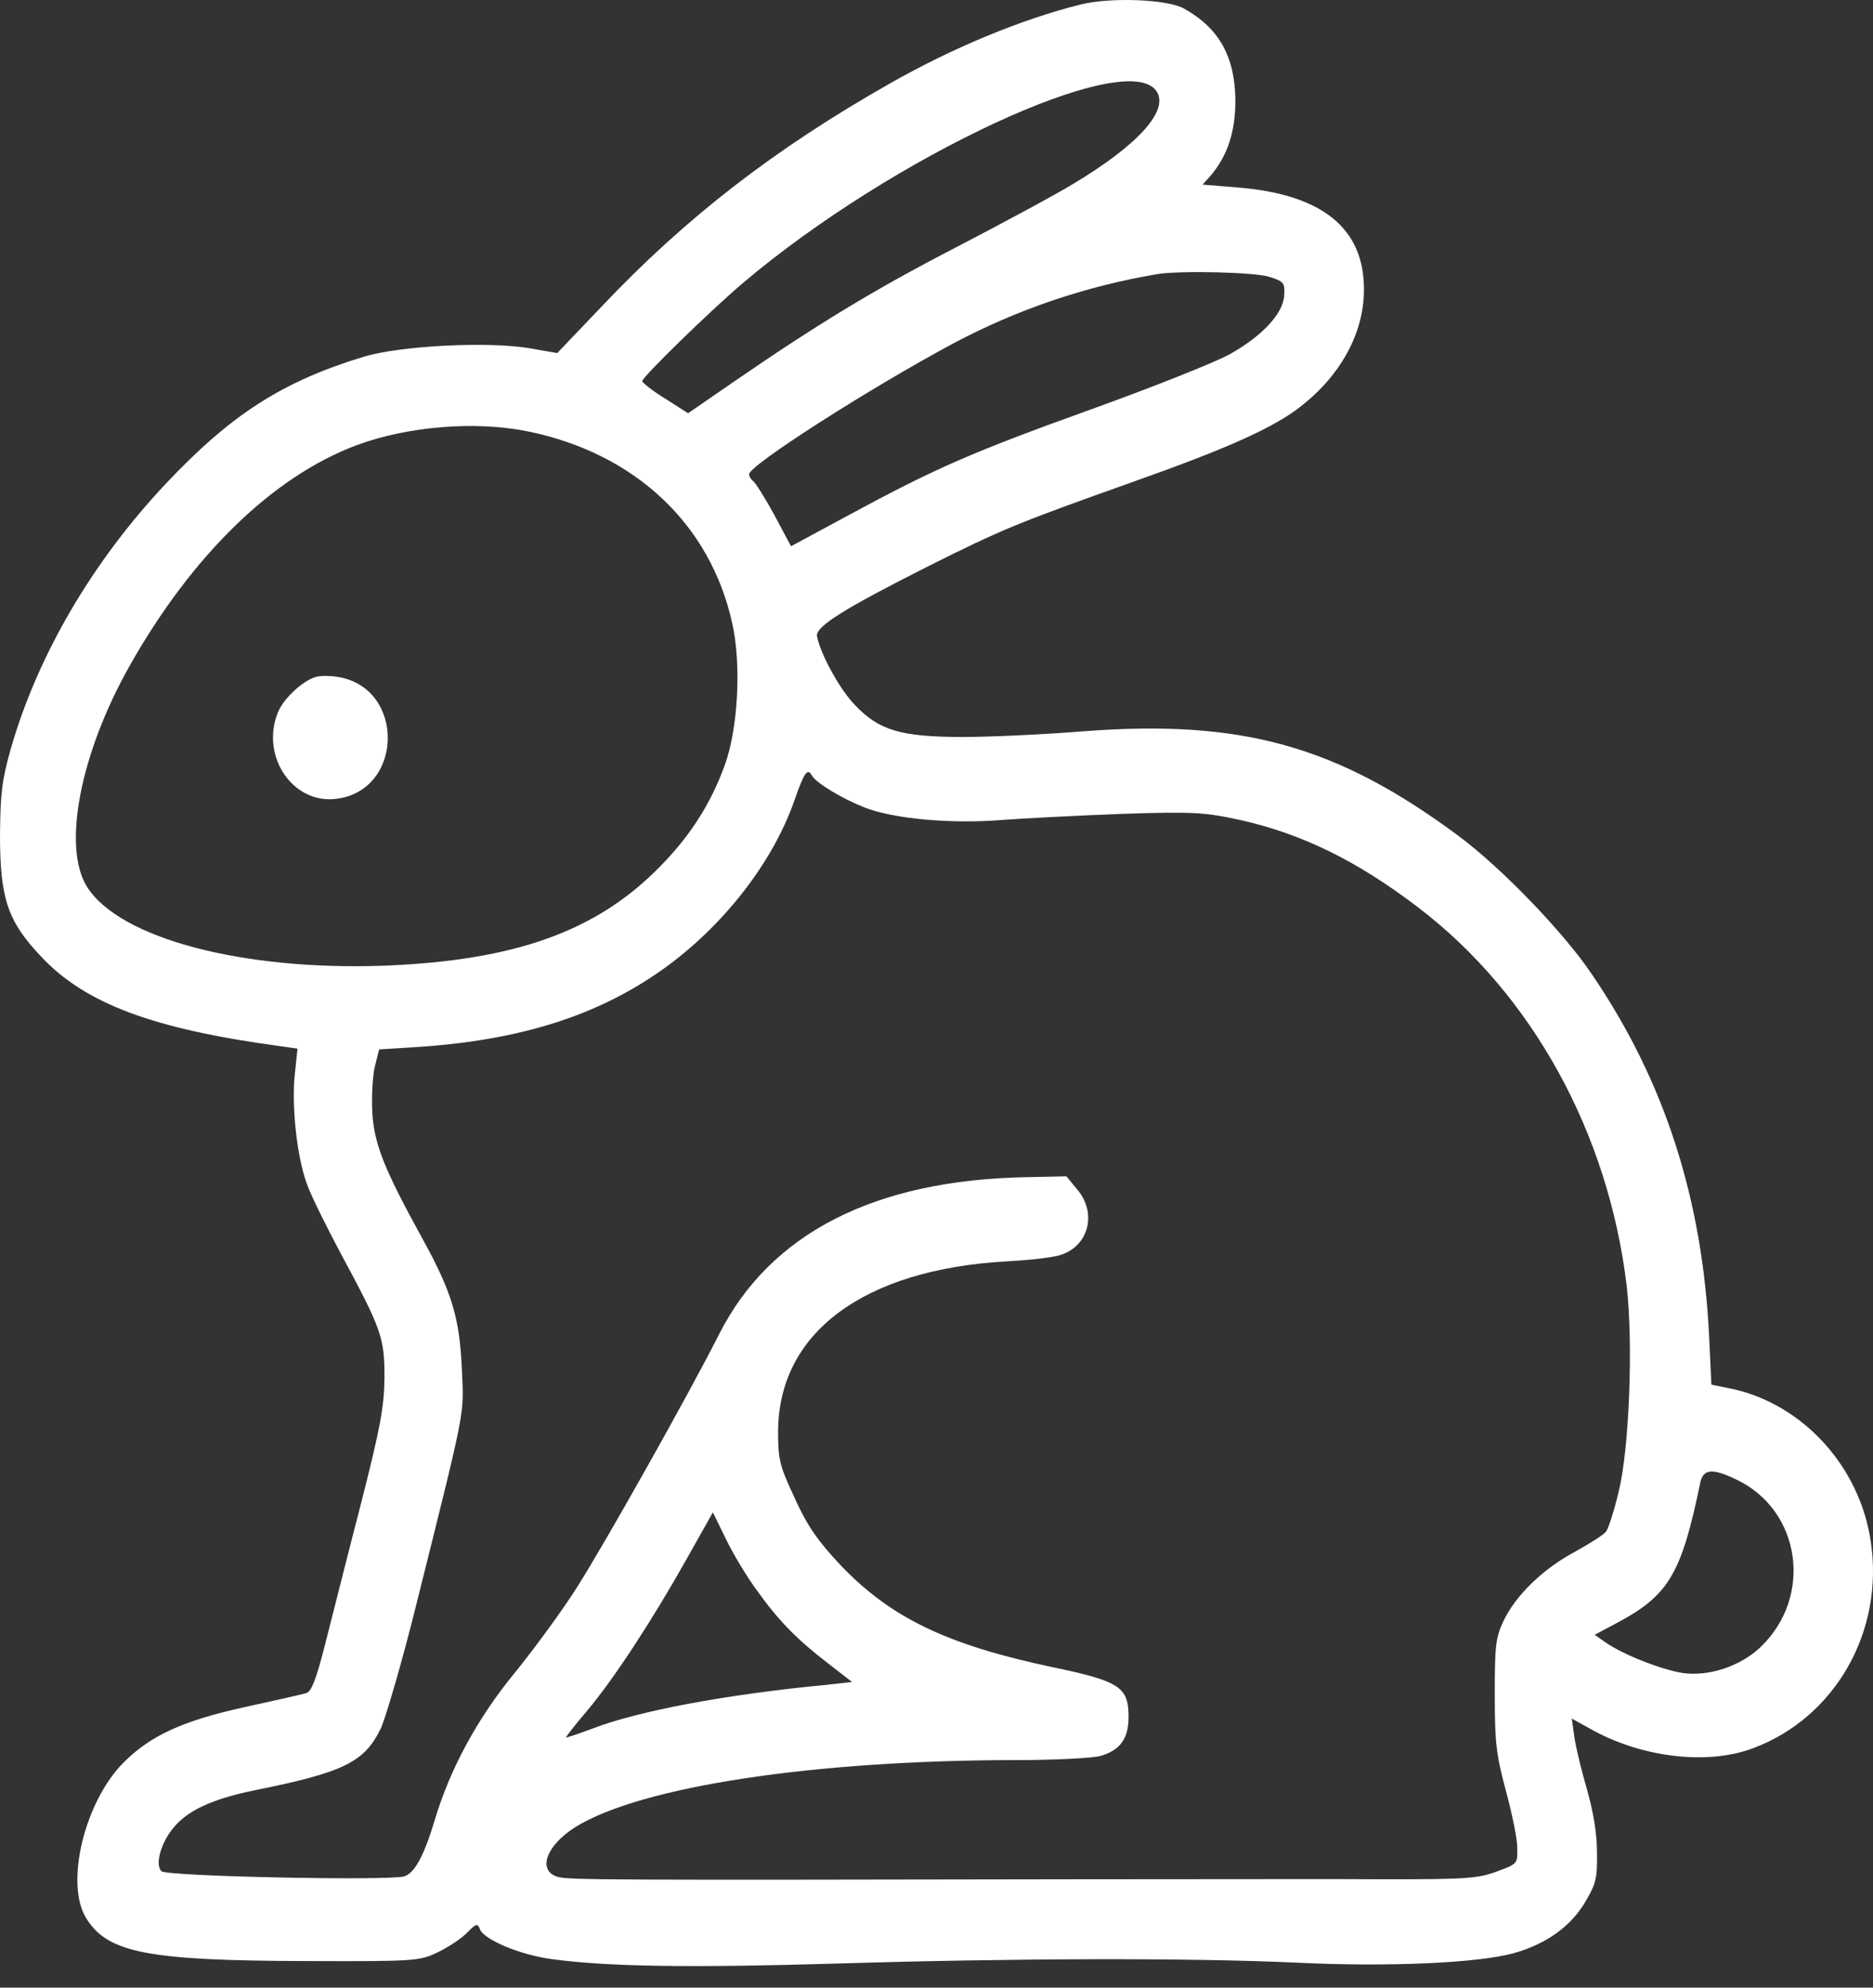 <svg width="33" height="35" viewBox="0 0 33 35" fill="none" xmlns="http://www.w3.org/2000/svg">
<rect x="0" y="0" width="33" height="35" fill="#333333" stroke="none"/>
<path d="M19.044 0.078C18.003 0.336 16.78 0.844 15.684 1.467C13.648 2.621 12.083 3.831 10.598 5.4L9.818 6.217L9.321 6.131C8.595 6.009 7.049 6.088 6.411 6.281C4.973 6.718 4.072 7.298 2.923 8.516C1.626 9.891 0.659 11.546 0.188 13.193C0.034 13.738 0.007 13.967 0 14.697C0 15.822 0.134 16.223 0.726 16.846C1.505 17.677 2.708 18.121 4.939 18.422L5.242 18.465L5.195 18.909C5.134 19.454 5.228 20.356 5.403 20.836C5.47 21.037 5.746 21.588 6.001 22.068C6.727 23.415 6.774 23.551 6.774 24.26C6.767 24.776 6.707 25.119 6.35 26.516C6.115 27.419 5.84 28.522 5.725 28.966C5.578 29.546 5.49 29.782 5.403 29.811C5.342 29.833 4.859 29.94 4.334 30.055C3.226 30.298 2.661 30.556 2.184 31.029C1.485 31.724 1.136 33.185 1.525 33.787C1.902 34.388 2.614 34.524 5.369 34.532C7.338 34.539 7.392 34.532 7.721 34.374C7.909 34.281 8.138 34.13 8.232 34.03C8.387 33.873 8.413 33.865 8.454 33.966C8.514 34.152 9.166 34.424 9.71 34.496C10.685 34.632 12.19 34.653 14.777 34.575C17.875 34.481 20.98 34.474 22.841 34.56C24.468 34.639 26.027 34.567 26.665 34.395C27.25 34.231 27.686 33.916 27.942 33.471C28.123 33.163 28.143 33.063 28.137 32.612C28.137 32.282 28.07 31.896 27.962 31.516C27.868 31.194 27.767 30.778 27.74 30.599L27.693 30.262L28.096 30.485C28.983 30.957 30.106 31.079 30.885 30.785C32.33 30.248 33.197 28.73 32.962 27.154C32.773 25.836 31.779 24.74 30.536 24.46L30.153 24.382L30.112 23.515C29.991 21.094 29.326 19.038 28.056 17.169C27.552 16.416 26.45 15.278 25.697 14.719C23.554 13.129 21.874 12.663 19.078 12.878C18.379 12.935 17.412 12.978 16.928 12.978C15.866 12.971 15.49 12.864 15.06 12.412C14.791 12.133 14.455 11.517 14.394 11.202C14.367 11.03 14.892 10.708 16.37 9.963C17.66 9.318 17.922 9.211 19.918 8.501C21.558 7.921 22.351 7.57 22.835 7.219C23.587 6.668 24.024 5.901 24.031 5.121C24.044 4.025 23.305 3.423 21.806 3.301L21.188 3.251L21.323 3.101C21.625 2.75 21.766 2.327 21.766 1.768C21.759 0.995 21.477 0.493 20.859 0.15C20.563 -0.015 19.562 -0.051 19.044 0.078ZM20.375 1.604C20.604 1.94 20.059 2.549 18.91 3.237C18.594 3.43 17.674 3.924 16.86 4.347C15.402 5.099 14.381 5.722 12.882 6.754L12.123 7.277L11.72 7.019C11.498 6.883 11.316 6.739 11.316 6.711C11.316 6.639 12.513 5.472 13.097 4.977C15.732 2.75 19.851 0.837 20.375 1.604ZM22.371 4.877C22.62 4.956 22.64 4.984 22.626 5.199C22.613 5.515 22.243 5.916 21.665 6.238C21.423 6.374 20.328 6.811 19.233 7.205C17.102 7.971 16.484 8.244 14.932 9.082L13.937 9.619L13.642 9.067C13.474 8.759 13.306 8.494 13.265 8.466C13.232 8.444 13.198 8.387 13.198 8.351C13.198 8.193 15.342 6.825 16.8 6.045C17.922 5.45 19.119 5.042 20.389 4.827C20.778 4.762 22.122 4.791 22.371 4.877ZM9.314 7.599C11.189 7.986 12.519 9.232 12.902 10.98C13.064 11.703 13.003 12.821 12.775 13.458C12.533 14.132 12.177 14.697 11.652 15.235C10.53 16.395 9.092 16.911 6.78 17.004C4.274 17.097 2.103 16.524 1.532 15.614C1.095 14.912 1.411 13.265 2.292 11.71C3.387 9.776 4.805 8.394 6.277 7.842C7.177 7.506 8.38 7.406 9.314 7.599ZM14.307 13.659C14.381 13.788 14.831 14.06 15.228 14.217C15.732 14.418 16.753 14.511 17.633 14.44C18.023 14.411 18.977 14.361 19.75 14.332C21.034 14.289 21.222 14.303 21.854 14.44C22.935 14.683 23.896 15.149 24.978 15.972C26.994 17.505 28.338 19.948 28.661 22.648C28.775 23.665 28.708 25.492 28.52 26.265C28.439 26.602 28.338 26.917 28.298 26.968C28.258 27.025 28.016 27.175 27.76 27.319C27.189 27.619 26.699 28.099 26.49 28.543C26.349 28.844 26.336 28.98 26.336 29.847C26.336 30.699 26.363 30.9 26.531 31.53C26.638 31.924 26.732 32.376 26.732 32.533C26.739 32.82 26.739 32.82 26.369 32.956C26.047 33.078 25.812 33.092 24.454 33.092C23.607 33.085 21.094 33.092 18.877 33.092C10.792 33.106 10.006 33.106 9.825 33.049C9.462 32.941 9.623 32.497 10.134 32.175C11.283 31.459 14.334 30.993 17.936 30.993C18.601 30.993 19.253 30.957 19.387 30.921C19.737 30.821 19.884 30.613 19.884 30.234C19.884 29.704 19.73 29.604 18.527 29.353C16.666 28.959 15.684 28.479 14.804 27.555C14.408 27.132 14.226 26.874 14.005 26.387C13.736 25.807 13.709 25.714 13.709 25.205C13.716 23.472 15.207 22.355 17.734 22.211C18.144 22.19 18.574 22.14 18.688 22.097C19.186 21.939 19.327 21.359 18.984 20.951L18.789 20.714L18.077 20.729C15.409 20.779 13.574 21.717 12.674 23.486C12.143 24.539 10.651 27.189 10.167 27.949C9.919 28.343 9.421 29.023 9.072 29.453C8.407 30.262 7.923 31.158 7.654 32.068C7.466 32.691 7.298 32.992 7.117 33.042C6.814 33.12 2.93 33.042 2.843 32.949C2.728 32.827 2.836 32.447 3.058 32.182C3.306 31.881 3.736 31.681 4.462 31.53C6.068 31.208 6.424 31.029 6.713 30.427C6.801 30.227 7.083 29.267 7.325 28.293C8.225 24.69 8.172 24.948 8.138 24.117C8.098 23.207 7.963 22.756 7.446 21.817C6.767 20.585 6.592 20.148 6.559 19.582C6.545 19.296 6.565 18.938 6.606 18.773L6.68 18.479L7.365 18.436C9.173 18.315 10.53 17.885 11.679 17.068C12.734 16.316 13.608 15.199 13.991 14.11C14.172 13.594 14.226 13.515 14.307 13.659ZM30.603 26.058C31.732 26.602 31.947 28.114 31.02 29.002C30.67 29.338 30.112 29.525 29.649 29.46C29.279 29.403 28.6 29.138 28.291 28.923L28.096 28.787L28.513 28.565C29.407 28.085 29.629 27.698 29.958 26.101C30.012 25.864 30.173 25.85 30.603 26.058ZM13.346 28.02C13.722 28.543 14.045 28.873 14.596 29.295L15.012 29.618L14.562 29.668C12.761 29.84 11.222 30.134 10.43 30.442C10.174 30.535 9.973 30.606 9.973 30.592C9.973 30.578 10.14 30.363 10.349 30.119C10.812 29.568 11.485 28.543 12.096 27.455L12.56 26.631L12.795 27.111C12.923 27.376 13.171 27.784 13.346 28.02Z" fill="white"/>
<path d="M5.571 11.918C5.336 11.983 4.986 12.305 4.892 12.556C4.59 13.322 5.161 14.16 5.92 14.067C7.123 13.924 7.143 12.097 5.94 11.918C5.813 11.897 5.645 11.897 5.571 11.918Z" fill="white"/>
</svg>
